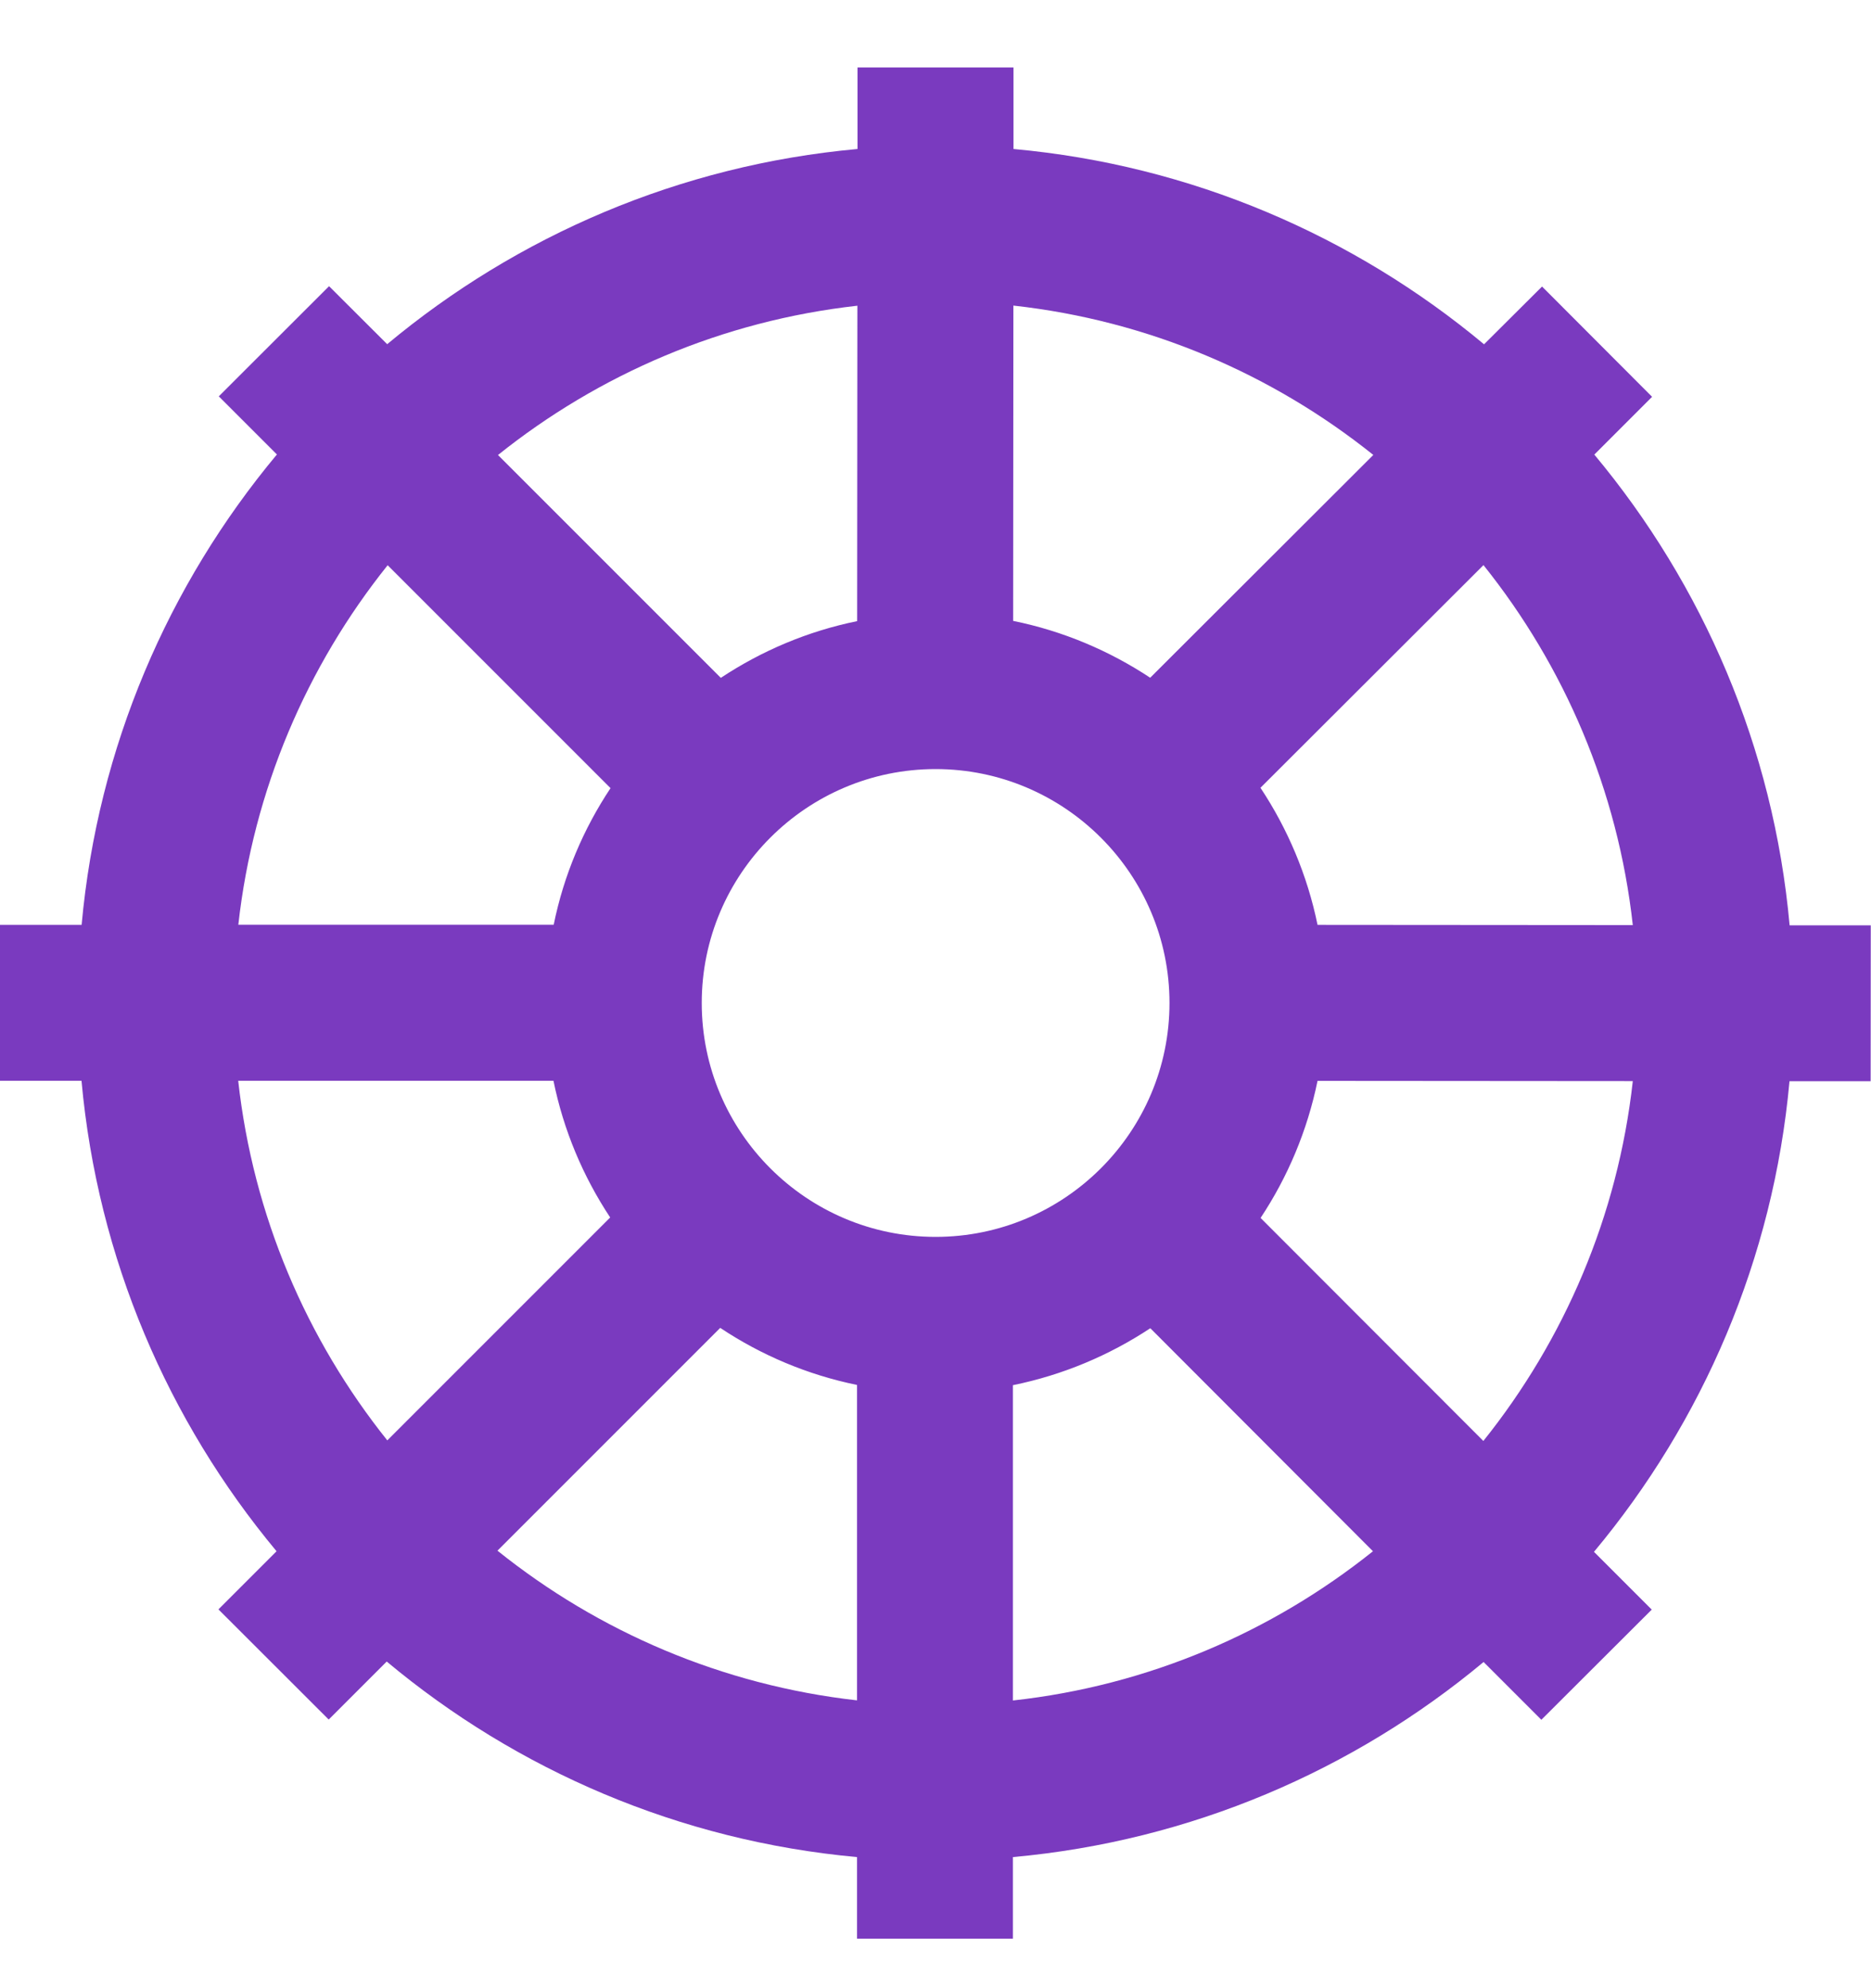 <svg width="16" height="17" viewBox="0 0 16 17" fill="none" xmlns="http://www.w3.org/2000/svg">
<g clip-path="url(#clip0_463_9383)">
<path d="M15.998 7.912L15.997 9.245H15.303C15.165 10.767 14.559 12.157 13.631 13.269L14.125 13.763L13.181 14.705L12.687 14.211C11.575 15.137 10.185 15.741 8.662 15.879V16.577H7.329V15.879C5.807 15.74 4.418 15.135 3.307 14.207L2.811 14.703L1.868 13.761L2.365 13.264C1.439 12.152 0.835 10.763 0.697 9.241H-0.002V7.908H0.698C0.836 6.387 1.441 4.997 2.368 3.886L1.871 3.389L2.814 2.447L3.311 2.943C4.422 2.017 5.811 1.412 7.333 1.274V0.576L8.667 0.577V1.274C10.189 1.412 11.579 2.017 12.691 2.944L13.187 2.45L14.128 3.393L13.634 3.887C14.561 4.999 15.167 6.389 15.304 7.912H15.999H15.998ZM13.963 9.244L11.267 9.242C11.18 9.667 11.012 10.064 10.78 10.414L12.685 12.321C13.376 11.458 13.835 10.4 13.963 9.244ZM8.662 14.54C9.819 14.413 10.877 13.955 11.741 13.264L9.837 11.357C9.486 11.589 9.089 11.757 8.662 11.844V14.54ZM7.329 14.539V11.842C6.904 11.755 6.509 11.587 6.159 11.354L4.254 13.259C5.117 13.951 6.174 14.409 7.329 14.539ZM3.312 12.316L5.218 10.41C4.987 10.061 4.819 9.665 4.733 9.241H2.037C2.165 10.396 2.622 11.453 3.312 12.316ZM2.038 7.907H4.735C4.821 7.483 4.989 7.088 5.221 6.739L3.315 4.833C2.625 5.695 2.167 6.752 2.038 7.907ZM4.258 3.89L6.164 5.796C6.513 5.565 6.907 5.397 7.33 5.311L7.332 2.614C6.177 2.743 5.121 3.2 4.258 3.891V3.89ZM6.001 8.576C6.001 9.679 6.898 10.576 8.001 10.576C9.103 10.576 10.001 9.679 10.001 8.576C10.001 7.473 9.103 6.576 8.001 6.576C6.898 6.576 6.001 7.473 6.001 8.576ZM8.666 2.613L8.664 5.309C9.089 5.395 9.485 5.563 9.836 5.795L11.744 3.89C10.881 3.199 9.823 2.741 8.667 2.613H8.666ZM12.686 4.832L10.779 6.736C11.011 7.086 11.18 7.483 11.267 7.908L13.963 7.91C13.835 6.754 13.377 5.695 12.686 4.832Z" fill="#7A3ABF"/>
</g>
<defs>
<clipPath id="clip0_463_9383">
<rect width="16" height="16" fill="white" transform="matrix(1 0 0 -1 0 16.577)"/>
</clipPath>
</defs>
</svg>
